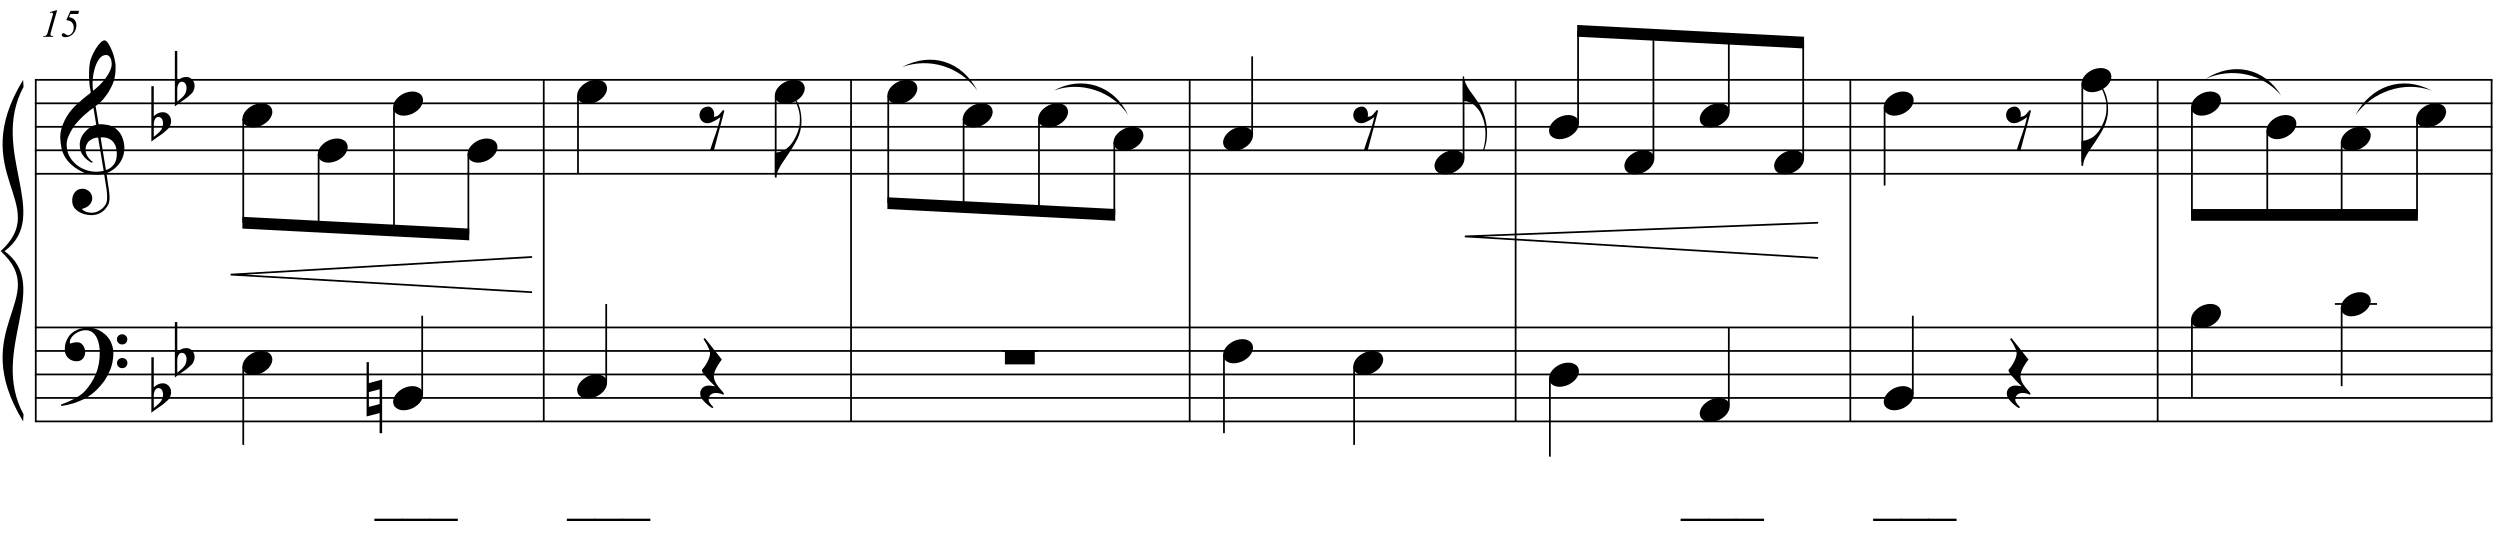 <?xml version="1.0" encoding="UTF-8"?>
<svg xmlns="http://www.w3.org/2000/svg" xmlns:xlink="http://www.w3.org/1999/xlink" width="420pt" height="90.5pt" viewBox="0 0 420 90.5" version="1.1">
<defs>
<g>
<symbol overflow="visible" id="glyph0-0">
<path style="stroke:none;" d=""/>
</symbol>
<symbol overflow="visible" id="glyph0-1">
<path style="stroke:none;" d="M 7.359 3.984 C 7.055 4.035 6.738 4.066 6.406 4.078 C 6.082 4.086 5.758 4.078 5.438 4.047 C 5.125 4.023 4.832 3.988 4.562 3.938 C 4.301 3.883 4.082 3.816 3.906 3.734 C 3.102 3.348 2.453 2.938 1.953 2.5 C 1.453 2.062 1.062 1.602 0.781 1.125 C 0.508 0.656 0.316 0.172 0.203 -0.328 C 0.098 -0.828 0.031 -1.328 0 -1.828 C -0.039 -2.379 0.004 -2.926 0.141 -3.469 C 0.285 -4.02 0.484 -4.547 0.734 -5.047 C 0.984 -5.547 1.266 -6.004 1.578 -6.422 C 1.898 -6.836 2.227 -7.207 2.562 -7.531 C 2.938 -7.883 3.332 -8.238 3.75 -8.594 C 4.164 -8.945 4.617 -9.305 5.109 -9.672 C 5.098 -9.805 5.082 -9.926 5.062 -10.031 C 5.051 -10.133 5.035 -10.242 5.016 -10.359 C 4.992 -10.473 4.969 -10.598 4.938 -10.734 C 4.914 -10.867 4.898 -11.035 4.891 -11.234 C 4.891 -11.316 4.879 -11.473 4.859 -11.703 C 4.836 -11.93 4.82 -12.203 4.812 -12.516 C 4.812 -12.836 4.82 -13.203 4.844 -13.609 C 4.863 -14.023 4.914 -14.453 5 -14.891 C 5.051 -15.16 5.164 -15.492 5.344 -15.891 C 5.52 -16.297 5.723 -16.688 5.953 -17.062 C 6.191 -17.445 6.441 -17.773 6.703 -18.047 C 6.961 -18.328 7.211 -18.469 7.453 -18.469 C 7.566 -18.469 7.691 -18.395 7.828 -18.25 C 7.961 -18.102 8.094 -17.91 8.219 -17.672 C 8.352 -17.441 8.484 -17.176 8.609 -16.875 C 8.742 -16.57 8.859 -16.266 8.953 -15.953 C 9.047 -15.641 9.117 -15.328 9.172 -15.016 C 9.234 -14.711 9.27 -14.445 9.281 -14.219 C 9.289 -13.664 9.27 -13.18 9.219 -12.766 C 9.164 -12.359 9.086 -11.988 8.984 -11.656 C 8.879 -11.32 8.754 -11.016 8.609 -10.734 C 8.461 -10.461 8.312 -10.18 8.156 -9.891 C 7.988 -9.609 7.816 -9.359 7.641 -9.141 C 7.473 -8.93 7.301 -8.711 7.125 -8.484 C 6.926 -8.254 6.723 -8.062 6.516 -7.906 C 6.316 -7.758 6.117 -7.598 5.922 -7.422 C 6.016 -6.879 6.098 -6.395 6.172 -5.969 C 6.203 -5.781 6.234 -5.594 6.266 -5.406 C 6.297 -5.227 6.32 -5.062 6.344 -4.906 C 6.363 -4.758 6.383 -4.633 6.406 -4.531 C 6.426 -4.438 6.438 -4.379 6.438 -4.359 C 6.688 -4.391 6.945 -4.391 7.219 -4.359 C 7.488 -4.336 7.742 -4.301 7.984 -4.25 C 8.234 -4.195 8.457 -4.125 8.656 -4.031 C 8.852 -3.945 9.008 -3.867 9.125 -3.797 C 9.688 -3.379 10.086 -2.898 10.328 -2.359 C 10.566 -1.816 10.707 -1.258 10.75 -0.688 C 10.781 -0.25 10.742 0.191 10.641 0.641 C 10.535 1.086 10.359 1.516 10.109 1.922 C 9.859 2.328 9.535 2.695 9.141 3.031 C 8.742 3.363 8.281 3.641 7.75 3.859 C 7.812 4.297 7.867 4.695 7.922 5.062 C 7.973 5.383 8.02 5.691 8.062 5.984 C 8.102 6.285 8.133 6.492 8.156 6.609 C 8.25 7.242 8.285 7.766 8.266 8.172 C 8.242 8.578 8.164 8.906 8.031 9.156 C 7.914 9.363 7.781 9.566 7.625 9.766 C 7.477 9.961 7.297 10.141 7.078 10.297 C 6.867 10.461 6.625 10.598 6.344 10.703 C 6.07 10.805 5.754 10.867 5.391 10.891 C 5.117 10.91 4.789 10.883 4.406 10.812 C 4.031 10.75 3.672 10.629 3.328 10.453 C 2.984 10.273 2.68 10.039 2.422 9.75 C 2.172 9.457 2.031 9.094 2 8.656 C 1.977 8.406 1.992 8.148 2.047 7.891 C 2.098 7.641 2.191 7.41 2.328 7.203 C 2.461 6.992 2.633 6.82 2.844 6.688 C 3.062 6.551 3.328 6.473 3.641 6.453 C 3.828 6.441 4.02 6.469 4.219 6.531 C 4.414 6.602 4.598 6.703 4.766 6.828 C 4.93 6.953 5.066 7.109 5.172 7.297 C 5.273 7.492 5.336 7.703 5.359 7.922 C 5.391 8.305 5.27 8.68 5 9.047 C 4.727 9.41 4.266 9.68 3.609 9.859 C 3.711 10.004 3.91 10.145 4.203 10.281 C 4.504 10.414 4.875 10.484 5.312 10.484 C 5.781 10.484 6.227 10.344 6.656 10.062 C 7.082 9.789 7.41 9.453 7.641 9.047 C 7.785 8.766 7.859 8.406 7.859 7.969 C 7.859 7.539 7.832 7.102 7.781 6.656 C 7.758 6.582 7.727 6.398 7.688 6.109 C 7.645 5.828 7.598 5.523 7.547 5.203 C 7.492 4.836 7.43 4.43 7.359 3.984 Z M 7.688 -16.016 C 7.27 -16.016 6.906 -15.82 6.594 -15.438 C 6.289 -15.051 6.039 -14.562 5.844 -13.969 C 5.656 -13.383 5.523 -12.738 5.453 -12.031 C 5.391 -11.332 5.406 -10.656 5.5 -10 C 5.852 -10.27 6.219 -10.586 6.594 -10.953 C 6.977 -11.328 7.32 -11.723 7.625 -12.141 C 7.938 -12.566 8.188 -12.992 8.375 -13.422 C 8.57 -13.859 8.656 -14.27 8.625 -14.656 C 8.613 -14.781 8.594 -14.922 8.562 -15.078 C 8.531 -15.242 8.477 -15.395 8.406 -15.531 C 8.332 -15.664 8.238 -15.781 8.125 -15.875 C 8.008 -15.969 7.863 -16.016 7.688 -16.016 Z M 7.656 3.328 C 8.102 3.172 8.453 2.961 8.703 2.703 C 8.961 2.453 9.148 2.18 9.266 1.891 C 9.391 1.598 9.457 1.301 9.469 1 C 9.488 0.707 9.492 0.445 9.484 0.219 C 9.461 0.031 9.414 -0.203 9.344 -0.484 C 9.281 -0.773 9.148 -1.051 8.953 -1.312 C 8.766 -1.57 8.5 -1.785 8.156 -1.953 C 7.812 -2.129 7.348 -2.203 6.766 -2.172 Z M 6.359 -2.141 C 5.93 -2.117 5.578 -2.031 5.297 -1.875 C 5.016 -1.727 4.789 -1.547 4.625 -1.328 C 4.469 -1.117 4.359 -0.891 4.297 -0.641 C 4.242 -0.398 4.223 -0.188 4.234 0 C 4.242 0.188 4.285 0.379 4.359 0.578 C 4.43 0.785 4.523 0.973 4.641 1.141 C 4.766 1.316 4.895 1.473 5.031 1.609 C 5.176 1.754 5.32 1.863 5.469 1.938 C 5.445 1.957 5.426 1.973 5.406 1.984 C 5.395 2.004 5.379 2.023 5.359 2.047 C 5.336 2.066 5.32 2.086 5.312 2.109 C 4.988 1.953 4.703 1.766 4.453 1.547 C 4.211 1.336 4.055 1.188 3.984 1.094 C 3.859 0.938 3.754 0.789 3.672 0.656 C 3.586 0.531 3.52 0.395 3.469 0.25 C 3.414 0.113 3.367 -0.035 3.328 -0.203 C 3.297 -0.367 3.273 -0.57 3.266 -0.812 C 3.242 -1.031 3.258 -1.258 3.312 -1.5 C 3.363 -1.75 3.445 -2 3.562 -2.25 C 3.688 -2.508 3.848 -2.754 4.047 -2.984 C 4.242 -3.223 4.473 -3.445 4.734 -3.656 C 4.867 -3.758 4.988 -3.844 5.094 -3.906 C 5.207 -3.977 5.312 -4.035 5.406 -4.078 C 5.508 -4.129 5.609 -4.164 5.703 -4.188 C 5.805 -4.219 5.914 -4.25 6.031 -4.281 L 5.562 -7.141 C 5.426 -7.055 5.219 -6.906 4.938 -6.688 C 4.656 -6.469 4.344 -6.203 4 -5.891 C 3.664 -5.586 3.332 -5.258 3 -4.906 C 2.676 -4.562 2.406 -4.223 2.188 -3.891 C 1.812 -3.297 1.52 -2.742 1.312 -2.234 C 1.102 -1.734 1.023 -1.188 1.078 -0.594 C 1.117 0.062 1.316 0.676 1.672 1.25 C 2.035 1.82 2.5 2.301 3.062 2.688 C 3.633 3.082 4.285 3.352 5.016 3.5 C 5.742 3.656 6.5 3.641 7.281 3.453 C 7.102 2.41 6.945 1.477 6.812 0.656 C 6.75 0.312 6.691 -0.023 6.641 -0.359 C 6.586 -0.703 6.535 -1.004 6.484 -1.266 C 6.441 -1.523 6.41 -1.734 6.391 -1.891 C 6.367 -2.055 6.359 -2.141 6.359 -2.141 Z M 6.359 -2.141 "/>
</symbol>
<symbol overflow="visible" id="glyph0-2">
<path style="stroke:none;" d="M 7.922 4.141 C 7.828 4.316 7.734 4.477 7.641 4.625 C 7.555 4.77 7.469 4.91 7.375 5.047 C 7.281 5.18 7.176 5.316 7.062 5.453 C 6.957 5.586 6.836 5.734 6.703 5.891 C 6.566 6.047 6.438 6.188 6.312 6.312 C 6.195 6.438 6.078 6.555 5.953 6.672 C 5.836 6.785 5.707 6.898 5.562 7.016 C 5.426 7.129 5.273 7.25 5.109 7.375 C 4.898 7.531 4.703 7.664 4.516 7.781 C 4.336 7.895 4.156 8 3.969 8.094 C 3.781 8.188 3.586 8.27 3.391 8.344 C 3.191 8.426 2.973 8.516 2.734 8.609 C 2.484 8.711 2.211 8.801 1.922 8.875 C 1.641 8.957 1.367 9.023 1.109 9.078 C 0.797 9.141 0.488 9.195 0.188 9.25 L 0.078 9.016 C 0.578 8.848 1.07 8.648 1.562 8.422 C 1.969 8.234 2.398 8.004 2.859 7.734 C 3.316 7.473 3.719 7.164 4.062 6.812 C 4.906 5.906 5.547 4.906 5.984 3.812 C 6.43 2.727 6.645 1.492 6.625 0.109 C 6.625 -0.203 6.586 -0.562 6.516 -0.969 C 6.453 -1.383 6.332 -1.773 6.156 -2.141 C 5.988 -2.516 5.75 -2.832 5.438 -3.094 C 5.125 -3.352 4.723 -3.484 4.234 -3.484 C 3.941 -3.484 3.633 -3.426 3.312 -3.312 C 3 -3.195 2.707 -3.039 2.438 -2.844 C 2.176 -2.656 1.961 -2.426 1.797 -2.156 C 1.629 -1.883 1.562 -1.598 1.594 -1.297 C 1.602 -1.254 1.633 -1.238 1.688 -1.25 C 1.75 -1.27 1.832 -1.297 1.938 -1.328 C 2.051 -1.359 2.191 -1.391 2.359 -1.422 C 2.523 -1.453 2.719 -1.461 2.938 -1.453 C 3.164 -1.441 3.363 -1.367 3.531 -1.234 C 3.695 -1.109 3.832 -0.941 3.938 -0.734 C 4.051 -0.535 4.125 -0.316 4.156 -0.078 C 4.188 0.148 4.176 0.375 4.125 0.594 C 4.039 0.945 3.883 1.223 3.656 1.422 C 3.426 1.629 3.113 1.734 2.719 1.734 C 2.457 1.734 2.207 1.688 1.969 1.594 C 1.738 1.508 1.535 1.383 1.359 1.219 C 1.18 1.062 1.035 0.863 0.922 0.625 C 0.805 0.383 0.75 0.113 0.75 -0.188 C 0.738 -0.645 0.789 -1.047 0.906 -1.391 C 1.02 -1.734 1.156 -2.031 1.312 -2.281 C 1.477 -2.539 1.648 -2.75 1.828 -2.906 C 2.016 -3.07 2.188 -3.203 2.344 -3.297 C 2.738 -3.535 3.133 -3.695 3.531 -3.781 C 3.938 -3.875 4.316 -3.926 4.672 -3.938 C 5.066 -3.938 5.469 -3.867 5.875 -3.734 C 6.281 -3.609 6.66 -3.422 7.016 -3.172 C 7.379 -2.93 7.703 -2.641 7.984 -2.297 C 8.266 -1.953 8.477 -1.57 8.625 -1.156 C 8.812 -0.676 8.906 -0.172 8.906 0.359 C 8.914 0.891 8.852 1.461 8.719 2.078 C 8.664 2.297 8.613 2.488 8.562 2.656 C 8.508 2.82 8.453 2.984 8.391 3.141 C 8.328 3.297 8.254 3.453 8.172 3.609 C 8.098 3.766 8.016 3.941 7.922 4.141 Z M 9.516 -1.938 C 9.504 -2.176 9.582 -2.379 9.75 -2.547 C 9.914 -2.711 10.125 -2.797 10.375 -2.797 C 10.613 -2.805 10.816 -2.727 10.984 -2.562 C 11.16 -2.406 11.25 -2.207 11.25 -1.969 C 11.258 -1.727 11.18 -1.52 11.016 -1.344 C 10.848 -1.176 10.645 -1.094 10.406 -1.094 C 10.156 -1.082 9.941 -1.16 9.766 -1.328 C 9.598 -1.492 9.516 -1.695 9.516 -1.938 Z M 9.516 2.031 C 9.516 1.789 9.598 1.594 9.766 1.438 C 9.93 1.281 10.141 1.195 10.391 1.188 C 10.629 1.188 10.832 1.258 11 1.406 C 11.176 1.562 11.266 1.758 11.266 2 C 11.273 2.238 11.195 2.445 11.031 2.625 C 10.863 2.801 10.66 2.891 10.422 2.891 C 10.172 2.898 9.957 2.82 9.781 2.656 C 9.613 2.488 9.523 2.281 9.516 2.031 Z M 9.516 2.031 "/>
</symbol>
<symbol overflow="visible" id="glyph0-3">
<path style="stroke:none;" d="M 0.406 -5.594 L 0.406 -1.781 C 0.551 -1.914 0.688 -2.023 0.812 -2.109 C 0.945 -2.191 1.07 -2.258 1.188 -2.312 C 1.301 -2.363 1.422 -2.398 1.547 -2.422 C 1.68 -2.441 1.832 -2.453 2 -2.453 C 2.195 -2.453 2.375 -2.406 2.531 -2.312 C 2.695 -2.227 2.836 -2.117 2.953 -1.984 C 3.066 -1.848 3.156 -1.695 3.219 -1.531 C 3.281 -1.363 3.312 -1.203 3.312 -1.047 C 3.32 -0.867 3.305 -0.695 3.266 -0.531 C 3.223 -0.375 3.172 -0.227 3.109 -0.094 C 3.035 0.082 2.922 0.238 2.766 0.375 C 2.609 0.508 2.461 0.641 2.328 0.766 C 2.285 0.816 2.195 0.895 2.062 1 C 1.926 1.102 1.77 1.219 1.594 1.344 C 1.426 1.469 1.242 1.594 1.047 1.719 C 0.859 1.852 0.688 1.973 0.531 2.078 C 0.375 2.191 0.242 2.289 0.141 2.375 C 0.047 2.457 0 2.5 0 2.5 L 0 -6.828 L 0.406 -6.828 Z M 1.688 -1.438 C 1.633 -1.5 1.562 -1.551 1.469 -1.594 C 1.383 -1.633 1.289 -1.656 1.188 -1.656 C 1.082 -1.656 0.973 -1.625 0.859 -1.562 C 0.754 -1.5 0.66 -1.391 0.578 -1.234 C 0.473 -1.035 0.414 -0.785 0.406 -0.484 C 0.406 -0.18 0.406 0.086 0.406 0.328 L 0.406 1.688 C 0.406 1.688 0.438 1.66 0.5 1.609 C 0.562 1.566 0.641 1.504 0.734 1.422 C 0.828 1.348 0.922 1.266 1.016 1.172 C 1.117 1.078 1.211 0.992 1.297 0.922 C 1.441 0.773 1.566 0.625 1.672 0.469 C 1.773 0.312 1.852 0.113 1.906 -0.125 C 1.969 -0.363 1.984 -0.598 1.953 -0.828 C 1.922 -1.066 1.832 -1.27 1.688 -1.438 Z M 1.688 -1.438 "/>
</symbol>
<symbol overflow="visible" id="glyph0-4">
<path style="stroke:none;" d="M 0.125 0.016 C 0.227 -0.266 0.391 -0.523 0.609 -0.766 C 0.828 -1.016 1.078 -1.227 1.359 -1.406 C 1.641 -1.594 1.941 -1.734 2.266 -1.828 C 2.598 -1.93 2.93 -1.984 3.266 -1.984 C 3.598 -1.984 3.891 -1.926 4.141 -1.812 C 4.398 -1.707 4.602 -1.562 4.75 -1.375 C 4.895 -1.195 4.984 -0.984 5.016 -0.734 C 5.055 -0.484 5.023 -0.219 4.922 0.062 C 4.816 0.344 4.656 0.609 4.438 0.859 C 4.219 1.109 3.961 1.32 3.672 1.5 C 3.391 1.688 3.082 1.828 2.75 1.922 C 2.414 2.023 2.086 2.078 1.766 2.078 C 1.43 2.078 1.141 2.02 0.891 1.906 C 0.641 1.801 0.438 1.656 0.281 1.469 C 0.133 1.281 0.047 1.062 0.016 0.812 C -0.016 0.562 0.02 0.297 0.125 0.016 Z M 0.125 0.016 "/>
</symbol>
<symbol overflow="visible" id="glyph0-5">
<path style="stroke:none;" d="M 0.375 -0.984 L 0.375 1.5 L 2.172 1.031 L 2.172 -1.453 Z M 2.594 -3.094 L 2.594 5.922 L 2.172 5.922 L 2.172 2.547 L -0.016 3.109 L -0.016 -6.016 L 0.375 -6.016 L 0.375 -2.5 Z M 2.594 -3.094 "/>
</symbol>
<symbol overflow="visible" id="glyph0-6">
<path style="stroke:none;" d="M 1.141 -3.359 C 1.422 -3.43 1.656 -3.414 1.844 -3.312 C 2.031 -3.207 2.176 -3.062 2.281 -2.875 C 2.383 -2.688 2.445 -2.477 2.469 -2.25 C 2.488 -2.02 2.473 -1.828 2.422 -1.672 C 2.586 -1.691 2.738 -1.723 2.875 -1.766 C 3.008 -1.805 3.148 -1.898 3.297 -2.047 C 3.43 -2.18 3.539 -2.305 3.625 -2.422 C 3.719 -2.547 3.832 -2.68 3.969 -2.828 L 4.188 -2.703 L 2.438 3.906 L 1.797 3.906 C 1.898 3.562 2.008 3.223 2.125 2.891 C 2.219 2.617 2.312 2.332 2.406 2.031 C 2.508 1.727 2.598 1.488 2.672 1.312 C 2.836 0.844 2.973 0.426 3.078 0.062 C 3.191 -0.289 3.281 -0.598 3.344 -0.859 C 3.414 -1.148 3.473 -1.406 3.516 -1.625 C 3.422 -1.551 3.289 -1.457 3.125 -1.344 C 2.969 -1.238 2.789 -1.133 2.594 -1.031 C 2.406 -0.926 2.211 -0.832 2.016 -0.75 C 1.816 -0.664 1.625 -0.617 1.438 -0.609 C 1.031 -0.586 0.703 -0.695 0.453 -0.938 C 0.203 -1.188 0.055 -1.469 0.016 -1.781 C -0.023 -2.102 0.039 -2.422 0.219 -2.734 C 0.395 -3.047 0.703 -3.254 1.141 -3.359 Z M 1.141 -3.359 "/>
</symbol>
<symbol overflow="visible" id="glyph0-7">
<path style="stroke:none;" d="M 4.422 -4 C 4.367 -3.57 4.258 -3.117 4.094 -2.641 C 3.938 -2.172 3.695 -1.664 3.375 -1.125 C 3.039 -0.551 2.695 -0.004 2.344 0.516 C 2 1.035 1.676 1.516 1.375 1.953 C 1.113 2.328 0.867 2.742 0.641 3.203 C 0.41 3.672 0.297 4.129 0.297 4.578 L 0 4.578 L 0 0.375 L 0.297 0.375 C 0.453 0.352 0.625 0.316 0.812 0.266 C 0.957 0.223 1.125 0.16 1.312 0.078 C 1.508 0.004 1.707 -0.098 1.906 -0.234 C 2.039 -0.328 2.195 -0.457 2.375 -0.625 C 2.551 -0.801 2.727 -1.008 2.906 -1.25 C 3.082 -1.5 3.254 -1.785 3.422 -2.109 C 3.598 -2.441 3.754 -2.805 3.891 -3.203 C 4.047 -3.641 4.141 -4.023 4.172 -4.359 C 4.203 -4.703 4.211 -5.086 4.203 -5.516 C 4.203 -5.754 4.176 -6 4.125 -6.25 C 4.082 -6.508 4.02 -6.766 3.938 -7.016 C 3.863 -7.266 3.785 -7.5 3.703 -7.719 C 3.617 -7.945 3.531 -8.145 3.438 -8.312 L 3.609 -8.422 C 3.754 -8.203 3.891 -7.938 4.016 -7.625 C 4.141 -7.32 4.238 -6.977 4.312 -6.594 C 4.395 -6.219 4.445 -5.805 4.469 -5.359 C 4.5 -4.922 4.484 -4.469 4.422 -4 Z M 4.422 -4 "/>
</symbol>
<symbol overflow="visible" id="glyph0-8">
<path style="stroke:none;" d="M 4.062 3.422 C 3.781 3.305 3.535 3.223 3.328 3.172 C 3.117 3.129 2.93 3.109 2.766 3.109 C 2.422 3.109 2.129 3.207 1.891 3.406 C 1.66 3.602 1.547 3.891 1.547 4.266 C 1.547 4.379 1.582 4.508 1.656 4.656 C 1.738 4.801 1.832 4.938 1.938 5.062 C 2.051 5.207 2.188 5.352 2.344 5.5 L 2.156 5.672 C 1.812 5.453 1.5 5.219 1.219 4.969 C 0.977 4.758 0.75 4.52 0.531 4.25 C 0.312 3.977 0.18 3.695 0.141 3.406 C 0.109 3.227 0.113 3.051 0.156 2.875 C 0.207 2.695 0.285 2.535 0.391 2.391 C 0.504 2.242 0.648 2.125 0.828 2.031 C 1.004 1.945 1.203 1.895 1.422 1.875 C 1.504 1.875 1.602 1.875 1.719 1.875 C 1.832 1.883 1.941 1.895 2.047 1.906 C 2.16 1.926 2.27 1.941 2.375 1.953 C 2.477 1.973 2.562 1.988 2.625 2 C 1.863 1.27 1.289 0.66 0.906 0.172 C 0.52 -0.305 0.359 -0.617 0.422 -0.766 C 0.492 -0.867 0.609 -1.016 0.766 -1.203 C 0.922 -1.398 1.07 -1.629 1.219 -1.891 C 1.363 -2.148 1.492 -2.426 1.609 -2.719 C 1.723 -3.02 1.781 -3.312 1.781 -3.594 C 1.781 -3.77 1.723 -3.992 1.609 -4.266 C 1.492 -4.535 1.367 -4.797 1.234 -5.047 C 1.066 -5.328 0.879 -5.629 0.672 -5.953 L 0.906 -6.109 L 3.766 -2.5 C 3.504 -2.176 3.281 -1.852 3.094 -1.531 C 2.914 -1.258 2.758 -0.961 2.625 -0.641 C 2.488 -0.316 2.422 -0.016 2.422 0.266 C 2.422 0.461 2.445 0.656 2.5 0.844 C 2.562 1.031 2.633 1.203 2.719 1.359 C 2.801 1.523 2.895 1.676 3 1.812 C 3.102 1.957 3.195 2.082 3.281 2.188 C 3.32 2.25 3.391 2.332 3.484 2.438 C 3.578 2.539 3.664 2.641 3.75 2.734 C 3.832 2.836 3.91 2.93 3.984 3.016 C 4.055 3.098 4.094 3.148 4.094 3.172 Z M 4.062 3.422 "/>
</symbol>
<symbol overflow="visible" id="glyph0-9">
<path style="stroke:none;" d="M 0.234 -4.531 C 0.234 -4.133 0.328 -3.727 0.516 -3.312 C 0.711 -2.895 0.926 -2.52 1.156 -2.188 C 1.414 -1.82 1.695 -1.43 2 -1.016 C 2.312 -0.598 2.617 -0.133 2.922 0.375 C 3.047 0.594 3.164 0.836 3.281 1.109 C 3.395 1.379 3.5 1.645 3.594 1.906 C 3.688 2.176 3.758 2.43 3.812 2.672 C 3.875 2.922 3.914 3.125 3.938 3.281 C 4 3.602 4.039 3.926 4.062 4.25 C 4.094 4.57 4.102 4.883 4.094 5.188 C 4.07 6.156 3.906 7.051 3.594 7.875 L 3.406 7.844 C 3.551 7.477 3.656 7.047 3.719 6.547 C 3.789 6.055 3.828 5.586 3.828 5.141 C 3.828 4.766 3.797 4.348 3.734 3.891 C 3.672 3.441 3.57 3.023 3.438 2.641 C 3.195 1.93 2.906 1.367 2.562 0.953 C 2.227 0.547 1.941 0.266 1.703 0.109 C 1.523 -0.004 1.352 -0.094 1.188 -0.156 C 1.02 -0.227 0.859 -0.281 0.703 -0.312 C 0.535 -0.352 0.379 -0.379 0.234 -0.391 L 0.016 -0.391 L 0.016 -4.531 Z M 0.234 -4.531 "/>
</symbol>
<symbol overflow="visible" id="glyph1-0">
<path style="stroke:none;" d="M 0.906 0 L 0.906 -4.109 L 4.203 -4.109 L 4.203 0 Z M 1.016 -0.109 L 4.094 -0.109 L 4.094 -4.016 L 1.016 -4.016 Z M 1.016 -0.109 "/>
</symbol>
<symbol overflow="visible" id="glyph1-1">
<path style="stroke:none;" d="M 2.75 -4.453 L 1.719 -0.844 C 1.656 -0.633 1.625 -0.484 1.625 -0.391 C 1.625 -0.305 1.648 -0.242 1.703 -0.203 C 1.754 -0.16 1.883 -0.133 2.094 -0.125 L 2.062 0 L 0.406 0 L 0.453 -0.125 C 0.617 -0.125 0.734 -0.133 0.797 -0.156 C 0.879 -0.195 0.945 -0.25 1 -0.312 C 1.07 -0.414 1.141 -0.594 1.203 -0.844 L 1.953 -3.438 C 2.004 -3.594 2.031 -3.68 2.031 -3.703 C 2.039 -3.742 2.047 -3.785 2.047 -3.828 C 2.047 -3.898 2.023 -3.957 1.984 -4 C 1.941 -4.039 1.883 -4.062 1.812 -4.062 C 1.758 -4.062 1.672 -4.051 1.547 -4.031 L 1.516 -4.141 L 2.594 -4.453 Z M 2.75 -4.453 "/>
</symbol>
<symbol overflow="visible" id="glyph1-2">
<path style="stroke:none;" d="M 1.703 -4.359 L 3.156 -4.359 L 3 -3.828 L 1.703 -3.828 L 1.453 -3.297 C 1.797 -3.234 2.066 -3.125 2.266 -2.969 C 2.555 -2.719 2.703 -2.367 2.703 -1.922 C 2.703 -1.617 2.645 -1.348 2.531 -1.109 C 2.426 -0.867 2.297 -0.664 2.141 -0.5 C 1.984 -0.332 1.812 -0.203 1.625 -0.109 C 1.375 0.016 1.125 0.078 0.875 0.078 C 0.656 0.078 0.484 0.031 0.359 -0.062 C 0.273 -0.125 0.234 -0.207 0.234 -0.312 C 0.234 -0.383 0.258 -0.445 0.312 -0.5 C 0.375 -0.562 0.445 -0.594 0.531 -0.594 C 0.633 -0.594 0.758 -0.535 0.906 -0.422 C 0.988 -0.348 1.055 -0.301 1.109 -0.281 C 1.16 -0.258 1.219 -0.25 1.281 -0.25 C 1.52 -0.25 1.738 -0.367 1.938 -0.609 C 2.145 -0.848 2.25 -1.16 2.25 -1.547 C 2.25 -1.816 2.191 -2.047 2.078 -2.234 C 1.973 -2.422 1.836 -2.551 1.672 -2.625 C 1.504 -2.707 1.281 -2.766 1 -2.797 Z M 1.703 -4.359 "/>
</symbol>
<symbol overflow="visible" id="glyph2-0">
<path style="stroke:none;" d=""/>
</symbol>
<symbol overflow="visible" id="glyph2-1">
<path style="stroke:none;" d="M 5.031 -3.969 L 5.031 -1.688 L 0.016 -1.688 L 0.016 -3.969 Z M 5.031 -3.969 "/>
</symbol>
<symbol overflow="visible" id="glyph3-0">
<path style="stroke:none;" d="M 1.281 0 L 1.281 -5.766 L 5.891 -5.766 L 5.891 0 Z M 1.422 -0.141 L 5.75 -0.141 L 5.75 -5.625 L 1.422 -5.625 Z M 1.422 -0.141 "/>
</symbol>
<symbol overflow="visible" id="glyph3-1">
<path style="stroke:none;" d="M 4.703 2 L -0.078 2 L -0.078 1.609 L 4.703 1.609 Z M 4.703 2 "/>
</symbol>
<symbol overflow="visible" id="glyph3-2">
<path style="stroke:none;" d=""/>
</symbol>
</g>
</defs>
<g id="surface1">
<rect x="0" y="0" width="420" height="90.5" style="fill:rgb(100%,100%,100%);fill-opacity:1;stroke:none;"/>
<path style="fill:none;stroke-width:0.295;stroke-linecap:butt;stroke-linejoin:miter;stroke:rgb(0%,0%,0%);stroke-opacity:1;stroke-miterlimit:10;" d="M 163.258 525.836 L 163.258 468.453 " transform="matrix(1,0,0,-1,-157.25,539.25)"/>
<g style="fill:rgb(0%,0%,0%);fill-opacity:1;">
  <use xlink:href="#glyph0-1" x="10.137" y="25.251"/>
</g>
<g style="fill:rgb(0%,0%,0%);fill-opacity:1;">
  <use xlink:href="#glyph0-2" x="10.137" y="58.959"/>
</g>
<g style="fill:rgb(0%,0%,0%);fill-opacity:1;">
  <use xlink:href="#glyph0-3" x="25.428" y="21.305"/>
</g>
<g style="fill:rgb(0%,0%,0%);fill-opacity:1;">
  <use xlink:href="#glyph0-3" x="29.375" y="15.385"/>
</g>
<g style="fill:rgb(0%,0%,0%);fill-opacity:1;">
  <use xlink:href="#glyph0-3" x="25.428" y="66.851"/>
</g>
<g style="fill:rgb(0%,0%,0%);fill-opacity:1;">
  <use xlink:href="#glyph0-3" x="29.375" y="60.932"/>
</g>
<path style="fill:none;stroke-width:0.295;stroke-linecap:butt;stroke-linejoin:miter;stroke:rgb(0%,0%,0%);stroke-opacity:1;stroke-miterlimit:10;" d="M 248.598 525.836 L 248.598 468.453 " transform="matrix(1,0,0,-1,-157.25,539.25)"/>
<path style="fill:none;stroke-width:0.295;stroke-linecap:butt;stroke-linejoin:miter;stroke:rgb(0%,0%,0%);stroke-opacity:1;stroke-miterlimit:10;" d="M 300.227 525.836 L 300.227 468.453 " transform="matrix(1,0,0,-1,-157.25,539.25)"/>
<path style="fill:none;stroke-width:0.295;stroke-linecap:butt;stroke-linejoin:miter;stroke:rgb(0%,0%,0%);stroke-opacity:1;stroke-miterlimit:10;" d="M 357.117 525.836 L 357.117 468.453 " transform="matrix(1,0,0,-1,-157.25,539.25)"/>
<path style="fill:none;stroke-width:0.295;stroke-linecap:butt;stroke-linejoin:miter;stroke:rgb(0%,0%,0%);stroke-opacity:1;stroke-miterlimit:10;" d="M 411.875 525.836 L 411.875 468.453 " transform="matrix(1,0,0,-1,-157.25,539.25)"/>
<path style="fill:none;stroke-width:0.295;stroke-linecap:butt;stroke-linejoin:miter;stroke:rgb(0%,0%,0%);stroke-opacity:1;stroke-miterlimit:10;" d="M 468.105 525.836 L 468.105 468.453 " transform="matrix(1,0,0,-1,-157.25,539.25)"/>
<path style="fill:none;stroke-width:0.295;stroke-linecap:butt;stroke-linejoin:miter;stroke:rgb(0%,0%,0%);stroke-opacity:1;stroke-miterlimit:10;" d="M 519.738 525.836 L 519.738 468.453 " transform="matrix(1,0,0,-1,-157.25,539.25)"/>
<path style="fill:none;stroke-width:0.295;stroke-linecap:butt;stroke-linejoin:miter;stroke:rgb(0%,0%,0%);stroke-opacity:1;stroke-miterlimit:10;" d="M 575.84 525.836 L 575.84 468.453 " transform="matrix(1,0,0,-1,-157.25,539.25)"/>
<path style="fill:none;stroke-width:0.295;stroke-linecap:butt;stroke-linejoin:miter;stroke:rgb(0%,0%,0%);stroke-opacity:1;stroke-miterlimit:10;" d="M 163.113 525.836 L 575.988 525.836 " transform="matrix(1,0,0,-1,-157.25,539.25)"/>
<path style="fill:none;stroke-width:0.295;stroke-linecap:butt;stroke-linejoin:miter;stroke:rgb(0%,0%,0%);stroke-opacity:1;stroke-miterlimit:10;" d="M 163.113 521.891 L 575.988 521.891 " transform="matrix(1,0,0,-1,-157.25,539.25)"/>
<path style="fill:none;stroke-width:0.295;stroke-linecap:butt;stroke-linejoin:miter;stroke:rgb(0%,0%,0%);stroke-opacity:1;stroke-miterlimit:10;" d="M 163.113 517.945 L 575.988 517.945 " transform="matrix(1,0,0,-1,-157.25,539.25)"/>
<path style="fill:none;stroke-width:0.295;stroke-linecap:butt;stroke-linejoin:miter;stroke:rgb(0%,0%,0%);stroke-opacity:1;stroke-miterlimit:10;" d="M 163.113 514 L 575.988 514 " transform="matrix(1,0,0,-1,-157.25,539.25)"/>
<path style="fill:none;stroke-width:0.295;stroke-linecap:butt;stroke-linejoin:miter;stroke:rgb(0%,0%,0%);stroke-opacity:1;stroke-miterlimit:10;" d="M 163.113 510.055 L 575.988 510.055 " transform="matrix(1,0,0,-1,-157.25,539.25)"/>
<path style="fill:none;stroke-width:0.295;stroke-linecap:butt;stroke-linejoin:miter;stroke:rgb(0%,0%,0%);stroke-opacity:1;stroke-miterlimit:10;" d="M 163.113 484.238 L 575.988 484.238 " transform="matrix(1,0,0,-1,-157.25,539.25)"/>
<path style="fill:none;stroke-width:0.295;stroke-linecap:butt;stroke-linejoin:miter;stroke:rgb(0%,0%,0%);stroke-opacity:1;stroke-miterlimit:10;" d="M 163.113 480.293 L 575.988 480.293 " transform="matrix(1,0,0,-1,-157.25,539.25)"/>
<path style="fill:none;stroke-width:0.295;stroke-linecap:butt;stroke-linejoin:miter;stroke:rgb(0%,0%,0%);stroke-opacity:1;stroke-miterlimit:10;" d="M 163.113 476.344 L 575.988 476.344 " transform="matrix(1,0,0,-1,-157.25,539.25)"/>
<path style="fill:none;stroke-width:0.295;stroke-linecap:butt;stroke-linejoin:miter;stroke:rgb(0%,0%,0%);stroke-opacity:1;stroke-miterlimit:10;" d="M 163.113 472.398 L 575.988 472.398 " transform="matrix(1,0,0,-1,-157.25,539.25)"/>
<path style="fill:none;stroke-width:0.295;stroke-linecap:butt;stroke-linejoin:miter;stroke:rgb(0%,0%,0%);stroke-opacity:1;stroke-miterlimit:10;" d="M 163.113 468.453 L 575.988 468.453 " transform="matrix(1,0,0,-1,-157.25,539.25)"/>
<path style=" stroke:none;fill-rule:nonzero;fill:rgb(0%,0%,0%);fill-opacity:1;" d="M 3.887 13.414 C -5.754 29.195 8.793 34.293 0.105 42.188 L 0.766 42.188 C 8.855 36.207 -1.859 25.371 3.953 14.598 "/>
<path style=" stroke:none;fill-rule:nonzero;fill:rgb(0%,0%,0%);fill-opacity:1;" d="M 3.887 70.797 C -5.754 55.012 8.793 50.078 0.105 42.188 L 0.766 42.188 C 8.855 48.168 -1.859 58.84 3.953 69.613 "/>
<path style="fill:none;stroke-width:0.295;stroke-linecap:butt;stroke-linejoin:miter;stroke:rgb(0%,0%,0%);stroke-opacity:1;stroke-miterlimit:10;" d="M 246.641 496.078 L 195.996 493.117 L 246.641 490.156 " transform="matrix(1,0,0,-1,-157.25,539.25)"/>
<path style="fill:none;stroke-width:0.295;stroke-linecap:butt;stroke-linejoin:miter;stroke:rgb(0%,0%,0%);stroke-opacity:1;stroke-miterlimit:10;" d="M 462.699 501.832 L 403.34 499.531 L 462.699 495.91 " transform="matrix(1,0,0,-1,-157.25,539.25)"/>
<g style="fill:rgb(0%,0%,0%);fill-opacity:1;">
  <use xlink:href="#glyph1-1" x="6.848" y="6.177"/>
  <use xlink:href="#glyph1-2" x="10.137" y="6.177"/>
</g>
<g style="fill:rgb(0%,0%,0%);fill-opacity:1;">
  <use xlink:href="#glyph0-4" x="40.72" y="19.332"/>
</g>
<path style="fill:none;stroke-width:0.295;stroke-linecap:butt;stroke-linejoin:miter;stroke:rgb(0%,0%,0%);stroke-opacity:1;stroke-miterlimit:10;" d="M 198.117 519.262 L 198.117 501.836 " transform="matrix(1,0,0,-1,-157.25,539.25)"/>
<g style="fill:rgb(0%,0%,0%);fill-opacity:1;">
  <use xlink:href="#glyph0-4" x="53.381" y="25.251"/>
</g>
<path style="fill:none;stroke-width:0.295;stroke-linecap:butt;stroke-linejoin:miter;stroke:rgb(0%,0%,0%);stroke-opacity:1;stroke-miterlimit:10;" d="M 210.777 513.34 L 210.777 501.172 " transform="matrix(1,0,0,-1,-157.25,539.25)"/>
<g style="fill:rgb(0%,0%,0%);fill-opacity:1;">
  <use xlink:href="#glyph0-4" x="66.042" y="17.358"/>
</g>
<path style="fill:none;stroke-width:0.295;stroke-linecap:butt;stroke-linejoin:miter;stroke:rgb(0%,0%,0%);stroke-opacity:1;stroke-miterlimit:10;" d="M 223.441 521.234 L 223.441 500.512 " transform="matrix(1,0,0,-1,-157.25,539.25)"/>
<g style="fill:rgb(0%,0%,0%);fill-opacity:1;">
  <use xlink:href="#glyph0-4" x="78.538" y="25.251"/>
</g>
<path style="fill:none;stroke-width:0.295;stroke-linecap:butt;stroke-linejoin:miter;stroke:rgb(0%,0%,0%);stroke-opacity:1;stroke-miterlimit:10;" d="M 235.938 513.34 L 235.938 499.859 " transform="matrix(1,0,0,-1,-157.25,539.25)"/>
<path style=" stroke:none;fill-rule:nonzero;fill:rgb(0%,0%,0%);fill-opacity:1;" d="M 78.832 38.402 L 40.719 36.43 L 40.719 38.402 L 78.832 40.375 "/>
<path style="fill:none;stroke-width:0.295;stroke-linecap:butt;stroke-linejoin:miter;stroke:rgb(0%,0%,0%);stroke-opacity:1;stroke-miterlimit:10;" d="M 198.117 477.66 L 198.117 464.508 " transform="matrix(1,0,0,-1,-157.25,539.25)"/>
<g style="fill:rgb(0%,0%,0%);fill-opacity:1;">
  <use xlink:href="#glyph0-4" x="40.72" y="60.932"/>
</g>
<path style="fill:none;stroke-width:0.295;stroke-linecap:butt;stroke-linejoin:miter;stroke:rgb(0%,0%,0%);stroke-opacity:1;stroke-miterlimit:10;" d="M 228.18 473.059 L 228.18 486.211 " transform="matrix(1,0,0,-1,-157.25,539.25)"/>
<g style="fill:rgb(0%,0%,0%);fill-opacity:1;">
  <use xlink:href="#glyph0-4" x="66.042" y="66.851"/>
</g>
<g style="fill:rgb(0%,0%,0%);fill-opacity:1;">
  <use xlink:href="#glyph0-5" x="61.602" y="66.851"/>
</g>
<path style="fill:none;stroke-width:0.295;stroke-linecap:butt;stroke-linejoin:miter;stroke:rgb(0%,0%,0%);stroke-opacity:1;stroke-miterlimit:10;" d="M 254.352 523.207 L 254.352 510.055 " transform="matrix(1,0,0,-1,-157.25,539.25)"/>
<g style="fill:rgb(0%,0%,0%);fill-opacity:1;">
  <use xlink:href="#glyph0-4" x="96.954" y="15.385"/>
</g>
<g style="fill:rgb(0%,0%,0%);fill-opacity:1;">
  <use xlink:href="#glyph0-6" x="117.508" y="21.305"/>
</g>
<g style="fill:rgb(0%,0%,0%);fill-opacity:1;">
  <use xlink:href="#glyph0-7" x="130.168" y="25.251"/>
</g>
<path style="fill:none;stroke-width:0.295;stroke-linecap:butt;stroke-linejoin:miter;stroke:rgb(0%,0%,0%);stroke-opacity:1;stroke-miterlimit:10;" d="M 287.566 523.207 L 287.566 510.055 " transform="matrix(1,0,0,-1,-157.25,539.25)"/>
<g style="fill:rgb(0%,0%,0%);fill-opacity:1;">
  <use xlink:href="#glyph0-4" x="130.168" y="15.385"/>
</g>
<path style="fill:none;stroke-width:0.295;stroke-linecap:butt;stroke-linejoin:miter;stroke:rgb(0%,0%,0%);stroke-opacity:1;stroke-miterlimit:10;" d="M 259.094 475.031 L 259.094 488.184 " transform="matrix(1,0,0,-1,-157.25,539.25)"/>
<g style="fill:rgb(0%,0%,0%);fill-opacity:1;">
  <use xlink:href="#glyph0-4" x="96.954" y="64.878"/>
</g>
<g style="fill:rgb(0%,0%,0%);fill-opacity:1;">
  <use xlink:href="#glyph0-8" x="117.508" y="62.905"/>
</g>
<g style="fill:rgb(0%,0%,0%);fill-opacity:1;">
  <use xlink:href="#glyph0-4" x="149.078" y="15.385"/>
</g>
<path style="fill:none;stroke-width:0.295;stroke-linecap:butt;stroke-linejoin:miter;stroke:rgb(0%,0%,0%);stroke-opacity:1;stroke-miterlimit:10;" d="M 306.477 523.207 L 306.477 505.121 " transform="matrix(1,0,0,-1,-157.25,539.25)"/>
<g style="fill:rgb(0%,0%,0%);fill-opacity:1;">
  <use xlink:href="#glyph0-4" x="161.738" y="19.332"/>
</g>
<path style="fill:none;stroke-width:0.295;stroke-linecap:butt;stroke-linejoin:miter;stroke:rgb(0%,0%,0%);stroke-opacity:1;stroke-miterlimit:10;" d="M 319.137 519.262 L 319.137 504.461 " transform="matrix(1,0,0,-1,-157.25,539.25)"/>
<g style="fill:rgb(0%,0%,0%);fill-opacity:1;">
  <use xlink:href="#glyph0-4" x="174.399" y="19.332"/>
</g>
<path style="fill:none;stroke-width:0.295;stroke-linecap:butt;stroke-linejoin:miter;stroke:rgb(0%,0%,0%);stroke-opacity:1;stroke-miterlimit:10;" d="M 331.797 519.262 L 331.797 503.805 " transform="matrix(1,0,0,-1,-157.25,539.25)"/>
<g style="fill:rgb(0%,0%,0%);fill-opacity:1;">
  <use xlink:href="#glyph0-4" x="187.06" y="23.278"/>
</g>
<path style="fill:none;stroke-width:0.295;stroke-linecap:butt;stroke-linejoin:miter;stroke:rgb(0%,0%,0%);stroke-opacity:1;stroke-miterlimit:10;" d="M 344.457 515.316 L 344.457 503.148 " transform="matrix(1,0,0,-1,-157.25,539.25)"/>
<path style=" stroke:none;fill-rule:nonzero;fill:rgb(0%,0%,0%);fill-opacity:1;" d="M 187.355 35.117 L 149.078 33.145 L 149.078 35.117 L 187.355 37.09 "/>
<g style="fill:rgb(0%,0%,0%);fill-opacity:1;">
  <use xlink:href="#glyph2-1" x="168.809" y="62.905"/>
</g>
<path style="fill:none;stroke-width:0.295;stroke-linecap:butt;stroke-linejoin:miter;stroke:rgb(0%,0%,0%);stroke-opacity:1;stroke-miterlimit:10;" d="M 325.566 480.293 L 331.648 480.293 " transform="matrix(1,0,0,-1,-157.25,539.25)"/>
<path style="fill:none;stroke-width:0.295;stroke-linecap:butt;stroke-linejoin:miter;stroke:rgb(0%,0%,0%);stroke-opacity:1;stroke-miterlimit:10;" d="M 367.613 516.629 L 367.613 529.785 " transform="matrix(1,0,0,-1,-157.25,539.25)"/>
<g style="fill:rgb(0%,0%,0%);fill-opacity:1;">
  <use xlink:href="#glyph0-4" x="205.476" y="23.278"/>
</g>
<g style="fill:rgb(0%,0%,0%);fill-opacity:1;">
  <use xlink:href="#glyph0-6" x="227.345" y="21.305"/>
</g>
<g style="fill:rgb(0%,0%,0%);fill-opacity:1;">
  <use xlink:href="#glyph0-9" x="245.732" y="17.358"/>
</g>
<path style="fill:none;stroke-width:0.295;stroke-linecap:butt;stroke-linejoin:miter;stroke:rgb(0%,0%,0%);stroke-opacity:1;stroke-miterlimit:10;" d="M 403.129 512.684 L 403.129 525.836 " transform="matrix(1,0,0,-1,-157.25,539.25)"/>
<g style="fill:rgb(0%,0%,0%);fill-opacity:1;">
  <use xlink:href="#glyph0-4" x="240.992" y="27.224"/>
</g>
<path style="fill:none;stroke-width:0.295;stroke-linecap:butt;stroke-linejoin:miter;stroke:rgb(0%,0%,0%);stroke-opacity:1;stroke-miterlimit:10;" d="M 362.875 479.633 L 362.875 466.48 " transform="matrix(1,0,0,-1,-157.25,539.25)"/>
<g style="fill:rgb(0%,0%,0%);fill-opacity:1;">
  <use xlink:href="#glyph0-4" x="205.476" y="58.959"/>
</g>
<path style="fill:none;stroke-width:0.295;stroke-linecap:butt;stroke-linejoin:miter;stroke:rgb(0%,0%,0%);stroke-opacity:1;stroke-miterlimit:10;" d="M 384.742 477.66 L 384.742 464.508 " transform="matrix(1,0,0,-1,-157.25,539.25)"/>
<g style="fill:rgb(0%,0%,0%);fill-opacity:1;">
  <use xlink:href="#glyph0-4" x="227.345" y="60.932"/>
</g>
<g style="fill:rgb(0%,0%,0%);fill-opacity:1;">
  <use xlink:href="#glyph0-4" x="260.23" y="21.305"/>
</g>
<path style="fill:none;stroke-width:0.295;stroke-linecap:butt;stroke-linejoin:miter;stroke:rgb(0%,0%,0%);stroke-opacity:1;stroke-miterlimit:10;" d="M 422.367 518.602 L 422.367 534.062 " transform="matrix(1,0,0,-1,-157.25,539.25)"/>
<g style="fill:rgb(0%,0%,0%);fill-opacity:1;">
  <use xlink:href="#glyph0-4" x="272.891" y="27.224"/>
</g>
<path style="fill:none;stroke-width:0.295;stroke-linecap:butt;stroke-linejoin:miter;stroke:rgb(0%,0%,0%);stroke-opacity:1;stroke-miterlimit:10;" d="M 435.027 512.684 L 435.027 533.402 " transform="matrix(1,0,0,-1,-157.25,539.25)"/>
<g style="fill:rgb(0%,0%,0%);fill-opacity:1;">
  <use xlink:href="#glyph0-4" x="285.552" y="19.332"/>
</g>
<path style="fill:none;stroke-width:0.295;stroke-linecap:butt;stroke-linejoin:miter;stroke:rgb(0%,0%,0%);stroke-opacity:1;stroke-miterlimit:10;" d="M 447.691 520.574 L 447.691 532.742 " transform="matrix(1,0,0,-1,-157.25,539.25)"/>
<g style="fill:rgb(0%,0%,0%);fill-opacity:1;">
  <use xlink:href="#glyph0-4" x="298.049" y="27.224"/>
</g>
<path style="fill:none;stroke-width:0.295;stroke-linecap:butt;stroke-linejoin:miter;stroke:rgb(0%,0%,0%);stroke-opacity:1;stroke-miterlimit:10;" d="M 460.188 512.684 L 460.188 532.09 " transform="matrix(1,0,0,-1,-157.25,539.25)"/>
<path style=" stroke:none;fill-rule:nonzero;fill:rgb(0%,0%,0%);fill-opacity:1;" d="M 303.086 6.172 L 264.969 4.199 L 264.969 6.172 L 303.086 8.145 "/>
<path style="fill:none;stroke-width:0.295;stroke-linecap:butt;stroke-linejoin:miter;stroke:rgb(0%,0%,0%);stroke-opacity:1;stroke-miterlimit:10;" d="M 417.629 475.688 L 417.629 462.535 " transform="matrix(1,0,0,-1,-157.25,539.25)"/>
<g style="fill:rgb(0%,0%,0%);fill-opacity:1;">
  <use xlink:href="#glyph0-4" x="260.23" y="62.905"/>
</g>
<path style="fill:none;stroke-width:0.295;stroke-linecap:butt;stroke-linejoin:miter;stroke:rgb(0%,0%,0%);stroke-opacity:1;stroke-miterlimit:10;" d="M 447.691 471.082 L 447.691 484.238 " transform="matrix(1,0,0,-1,-157.25,539.25)"/>
<g style="fill:rgb(0%,0%,0%);fill-opacity:1;">
  <use xlink:href="#glyph0-4" x="285.552" y="68.824"/>
</g>
<path style="fill:none;stroke-width:0.295;stroke-linecap:butt;stroke-linejoin:miter;stroke:rgb(0%,0%,0%);stroke-opacity:1;stroke-miterlimit:10;" d="M 473.863 521.234 L 473.863 508.078 " transform="matrix(1,0,0,-1,-157.25,539.25)"/>
<g style="fill:rgb(0%,0%,0%);fill-opacity:1;">
  <use xlink:href="#glyph0-4" x="316.464" y="17.358"/>
</g>
<g style="fill:rgb(0%,0%,0%);fill-opacity:1;">
  <use xlink:href="#glyph0-6" x="337.018" y="21.305"/>
</g>
<g style="fill:rgb(0%,0%,0%);fill-opacity:1;">
  <use xlink:href="#glyph0-7" x="349.679" y="23.278"/>
</g>
<path style="fill:none;stroke-width:0.295;stroke-linecap:butt;stroke-linejoin:miter;stroke:rgb(0%,0%,0%);stroke-opacity:1;stroke-miterlimit:10;" d="M 507.078 525.18 L 507.078 512.027 " transform="matrix(1,0,0,-1,-157.25,539.25)"/>
<g style="fill:rgb(0%,0%,0%);fill-opacity:1;">
  <use xlink:href="#glyph0-4" x="349.679" y="13.412"/>
</g>
<path style="fill:none;stroke-width:0.295;stroke-linecap:butt;stroke-linejoin:miter;stroke:rgb(0%,0%,0%);stroke-opacity:1;stroke-miterlimit:10;" d="M 478.602 473.059 L 478.602 486.211 " transform="matrix(1,0,0,-1,-157.25,539.25)"/>
<g style="fill:rgb(0%,0%,0%);fill-opacity:1;">
  <use xlink:href="#glyph0-4" x="316.464" y="66.851"/>
</g>
<g style="fill:rgb(0%,0%,0%);fill-opacity:1;">
  <use xlink:href="#glyph0-8" x="337.018" y="62.905"/>
</g>
<g style="fill:rgb(0%,0%,0%);fill-opacity:1;">
  <use xlink:href="#glyph0-4" x="368.094" y="17.358"/>
</g>
<path style="fill:none;stroke-width:0.295;stroke-linecap:butt;stroke-linejoin:miter;stroke:rgb(0%,0%,0%);stroke-opacity:1;stroke-miterlimit:10;" d="M 525.492 521.234 L 525.492 503.148 " transform="matrix(1,0,0,-1,-157.25,539.25)"/>
<g style="fill:rgb(0%,0%,0%);fill-opacity:1;">
  <use xlink:href="#glyph0-4" x="380.755" y="21.305"/>
</g>
<path style="fill:none;stroke-width:0.295;stroke-linecap:butt;stroke-linejoin:miter;stroke:rgb(0%,0%,0%);stroke-opacity:1;stroke-miterlimit:10;" d="M 538.152 517.289 L 538.152 503.148 " transform="matrix(1,0,0,-1,-157.25,539.25)"/>
<g style="fill:rgb(0%,0%,0%);fill-opacity:1;">
  <use xlink:href="#glyph0-4" x="393.252" y="23.278"/>
</g>
<path style="fill:none;stroke-width:0.295;stroke-linecap:butt;stroke-linejoin:miter;stroke:rgb(0%,0%,0%);stroke-opacity:1;stroke-miterlimit:10;" d="M 550.648 515.316 L 550.648 503.148 " transform="matrix(1,0,0,-1,-157.25,539.25)"/>
<g style="fill:rgb(0%,0%,0%);fill-opacity:1;">
  <use xlink:href="#glyph0-4" x="405.913" y="19.332"/>
</g>
<path style="fill:none;stroke-width:0.295;stroke-linecap:butt;stroke-linejoin:miter;stroke:rgb(0%,0%,0%);stroke-opacity:1;stroke-miterlimit:10;" d="M 563.309 519.262 L 563.309 503.148 " transform="matrix(1,0,0,-1,-157.25,539.25)"/>
<path style=" stroke:none;fill-rule:nonzero;fill:rgb(0%,0%,0%);fill-opacity:1;" d="M 406.207 35.117 L 368.094 35.117 L 368.094 37.09 L 406.207 37.09 "/>
<path style="fill:none;stroke-width:0.295;stroke-linecap:butt;stroke-linejoin:miter;stroke:rgb(0%,0%,0%);stroke-opacity:1;stroke-miterlimit:10;" d="M 525.492 485.555 L 525.492 472.398 " transform="matrix(1,0,0,-1,-157.25,539.25)"/>
<g style="fill:rgb(0%,0%,0%);fill-opacity:1;">
  <use xlink:href="#glyph0-4" x="368.094" y="53.039"/>
</g>
<path style="fill:none;stroke-width:0.295;stroke-linecap:butt;stroke-linejoin:miter;stroke:rgb(0%,0%,0%);stroke-opacity:1;stroke-miterlimit:10;" d="M 550.648 487.527 L 550.648 474.371 " transform="matrix(1,0,0,-1,-157.25,539.25)"/>
<path style="fill:none;stroke-width:0.295;stroke-linecap:butt;stroke-linejoin:miter;stroke:rgb(0%,0%,0%);stroke-opacity:1;stroke-miterlimit:10;" d="M 549.516 488.184 L 556.586 488.184 " transform="matrix(1,0,0,-1,-157.25,539.25)"/>
<g style="fill:rgb(0%,0%,0%);fill-opacity:1;">
  <use xlink:href="#glyph0-4" x="393.252" y="51.066"/>
</g>
<path style=" stroke:none;fill-rule:nonzero;fill:rgb(0%,0%,0%);fill-opacity:1;" d="M 151.543 11.273 C 156.477 8.645 161.574 10.289 164.203 15.223 C 161.281 11.23 156.184 9.586 151.543 11.273 "/>
<path style=" stroke:none;fill-rule:nonzero;fill:rgb(0%,0%,0%);fill-opacity:1;" d="M 177.031 15.223 C 181.797 12.59 187.227 14.398 189.527 19.332 C 186.918 15.336 181.492 13.527 177.031 15.223 "/>
<path style=" stroke:none;fill-rule:nonzero;fill:rgb(0%,0%,0%);fill-opacity:1;" d="M 370.562 13.246 C 375.164 10.289 380.426 11.438 383.223 16.043 C 380.215 12.402 374.953 11.25 370.562 13.246 "/>
<path style=" stroke:none;fill-rule:nonzero;fill:rgb(0%,0%,0%);fill-opacity:1;" d="M 395.719 19.332 C 398.348 14.398 403.609 12.59 408.543 15.223 C 403.91 13.531 398.648 15.34 395.719 19.332 "/>
<g style="fill:rgb(0%,0%,0%);fill-opacity:1;">
  <use xlink:href="#glyph3-1" x="62.97" y="85.528"/>
  <use xlink:href="#glyph3-1" x="67.59" y="85.528"/>
  <use xlink:href="#glyph3-1" x="72.21" y="85.528"/>
  <use xlink:href="#glyph3-2" x="76.83" y="85.528"/>
  <use xlink:href="#glyph3-2" x="79.14" y="85.528"/>
  <use xlink:href="#glyph3-2" x="81.45" y="85.528"/>
  <use xlink:href="#glyph3-2" x="83.76" y="85.528"/>
  <use xlink:href="#glyph3-2" x="86.07" y="85.528"/>
  <use xlink:href="#glyph3-2" x="88.38" y="85.528"/>
  <use xlink:href="#glyph3-2" x="90.69" y="85.528"/>
  <use xlink:href="#glyph3-2" x="93" y="85.528"/>
  <use xlink:href="#glyph3-1" x="95.31" y="85.528"/>
  <use xlink:href="#glyph3-1" x="99.93" y="85.528"/>
  <use xlink:href="#glyph3-1" x="104.55" y="85.528"/>
</g>
<g style="fill:rgb(0%,0%,0%);fill-opacity:1;">
  <use xlink:href="#glyph3-2" x="109.17" y="85.528"/>
  <use xlink:href="#glyph3-2" x="111.48" y="85.528"/>
  <use xlink:href="#glyph3-2" x="113.79" y="85.528"/>
  <use xlink:href="#glyph3-2" x="116.1" y="85.528"/>
</g>
<g style="fill:rgb(0%,0%,0%);fill-opacity:1;">
  <use xlink:href="#glyph3-2" x="118.41" y="85.528"/>
  <use xlink:href="#glyph3-2" x="120.72" y="85.528"/>
  <use xlink:href="#glyph3-2" x="123.03" y="85.528"/>
  <use xlink:href="#glyph3-2" x="125.34" y="85.528"/>
</g>
<g style="fill:rgb(0%,0%,0%);fill-opacity:1;">
  <use xlink:href="#glyph3-2" x="127.65" y="85.528"/>
  <use xlink:href="#glyph3-2" x="129.96" y="85.528"/>
  <use xlink:href="#glyph3-2" x="132.27" y="85.528"/>
  <use xlink:href="#glyph3-2" x="134.58" y="85.528"/>
</g>
<g style="fill:rgb(0%,0%,0%);fill-opacity:1;">
  <use xlink:href="#glyph3-2" x="136.89" y="85.528"/>
  <use xlink:href="#glyph3-2" x="139.2" y="85.528"/>
  <use xlink:href="#glyph3-2" x="141.51" y="85.528"/>
  <use xlink:href="#glyph3-2" x="143.82" y="85.528"/>
</g>
<g style="fill:rgb(0%,0%,0%);fill-opacity:1;">
  <use xlink:href="#glyph3-2" x="146.13" y="85.528"/>
  <use xlink:href="#glyph3-2" x="148.44" y="85.528"/>
  <use xlink:href="#glyph3-2" x="150.75" y="85.528"/>
  <use xlink:href="#glyph3-2" x="153.06" y="85.528"/>
</g>
<g style="fill:rgb(0%,0%,0%);fill-opacity:1;">
  <use xlink:href="#glyph3-2" x="155.37" y="85.528"/>
  <use xlink:href="#glyph3-2" x="157.68" y="85.528"/>
  <use xlink:href="#glyph3-2" x="159.99" y="85.528"/>
  <use xlink:href="#glyph3-2" x="162.3" y="85.528"/>
</g>
<g style="fill:rgb(0%,0%,0%);fill-opacity:1;">
  <use xlink:href="#glyph3-2" x="164.61" y="85.528"/>
  <use xlink:href="#glyph3-2" x="166.92" y="85.528"/>
  <use xlink:href="#glyph3-2" x="169.23" y="85.528"/>
  <use xlink:href="#glyph3-2" x="171.54" y="85.528"/>
</g>
<g style="fill:rgb(0%,0%,0%);fill-opacity:1;">
  <use xlink:href="#glyph3-2" x="173.85" y="85.528"/>
  <use xlink:href="#glyph3-2" x="176.16" y="85.528"/>
  <use xlink:href="#glyph3-2" x="178.47" y="85.528"/>
  <use xlink:href="#glyph3-2" x="180.78" y="85.528"/>
</g>
<g style="fill:rgb(0%,0%,0%);fill-opacity:1;">
  <use xlink:href="#glyph3-2" x="183.09" y="85.528"/>
  <use xlink:href="#glyph3-2" x="185.4" y="85.528"/>
  <use xlink:href="#glyph3-2" x="187.71" y="85.528"/>
  <use xlink:href="#glyph3-2" x="190.02" y="85.528"/>
</g>
<g style="fill:rgb(0%,0%,0%);fill-opacity:1;">
  <use xlink:href="#glyph3-2" x="192.33" y="85.528"/>
  <use xlink:href="#glyph3-2" x="194.64" y="85.528"/>
  <use xlink:href="#glyph3-2" x="196.95" y="85.528"/>
  <use xlink:href="#glyph3-2" x="199.26" y="85.528"/>
</g>
<g style="fill:rgb(0%,0%,0%);fill-opacity:1;">
  <use xlink:href="#glyph3-2" x="201.57" y="85.528"/>
  <use xlink:href="#glyph3-2" x="203.88" y="85.528"/>
  <use xlink:href="#glyph3-2" x="206.19" y="85.528"/>
  <use xlink:href="#glyph3-2" x="208.5" y="85.528"/>
</g>
<g style="fill:rgb(0%,0%,0%);fill-opacity:1;">
  <use xlink:href="#glyph3-2" x="210.81" y="85.528"/>
  <use xlink:href="#glyph3-2" x="213.12" y="85.528"/>
  <use xlink:href="#glyph3-2" x="215.43" y="85.528"/>
  <use xlink:href="#glyph3-2" x="217.74" y="85.528"/>
</g>
<g style="fill:rgb(0%,0%,0%);fill-opacity:1;">
  <use xlink:href="#glyph3-2" x="220.05" y="85.528"/>
  <use xlink:href="#glyph3-2" x="222.36" y="85.528"/>
  <use xlink:href="#glyph3-2" x="224.67" y="85.528"/>
  <use xlink:href="#glyph3-2" x="226.98" y="85.528"/>
</g>
<g style="fill:rgb(0%,0%,0%);fill-opacity:1;">
  <use xlink:href="#glyph3-2" x="229.29" y="85.528"/>
  <use xlink:href="#glyph3-2" x="231.6" y="85.528"/>
  <use xlink:href="#glyph3-2" x="233.91" y="85.528"/>
  <use xlink:href="#glyph3-2" x="236.22" y="85.528"/>
</g>
<g style="fill:rgb(0%,0%,0%);fill-opacity:1;">
  <use xlink:href="#glyph3-2" x="238.53" y="85.528"/>
  <use xlink:href="#glyph3-2" x="240.84" y="85.528"/>
  <use xlink:href="#glyph3-2" x="243.15" y="85.528"/>
  <use xlink:href="#glyph3-2" x="245.46" y="85.528"/>
</g>
<g style="fill:rgb(0%,0%,0%);fill-opacity:1;">
  <use xlink:href="#glyph3-2" x="247.77" y="85.528"/>
  <use xlink:href="#glyph3-2" x="250.08" y="85.528"/>
  <use xlink:href="#glyph3-2" x="252.39" y="85.528"/>
  <use xlink:href="#glyph3-2" x="254.7" y="85.528"/>
</g>
<g style="fill:rgb(0%,0%,0%);fill-opacity:1;">
  <use xlink:href="#glyph3-2" x="257.01" y="85.528"/>
  <use xlink:href="#glyph3-2" x="259.32" y="85.528"/>
  <use xlink:href="#glyph3-2" x="261.63" y="85.528"/>
  <use xlink:href="#glyph3-2" x="263.94" y="85.528"/>
</g>
<g style="fill:rgb(0%,0%,0%);fill-opacity:1;">
  <use xlink:href="#glyph3-2" x="266.25" y="85.528"/>
  <use xlink:href="#glyph3-2" x="268.56" y="85.528"/>
  <use xlink:href="#glyph3-2" x="270.87" y="85.528"/>
  <use xlink:href="#glyph3-2" x="273.18" y="85.528"/>
</g>
<g style="fill:rgb(0%,0%,0%);fill-opacity:1;">
  <use xlink:href="#glyph3-2" x="275.49" y="85.528"/>
  <use xlink:href="#glyph3-2" x="277.8" y="85.528"/>
  <use xlink:href="#glyph3-2" x="280.11" y="85.528"/>
  <use xlink:href="#glyph3-1" x="282.42" y="85.528"/>
  <use xlink:href="#glyph3-1" x="287.04" y="85.528"/>
  <use xlink:href="#glyph3-1" x="291.66" y="85.528"/>
  <use xlink:href="#glyph3-2" x="296.28" y="85.528"/>
  <use xlink:href="#glyph3-2" x="298.59" y="85.528"/>
  <use xlink:href="#glyph3-2" x="300.9" y="85.528"/>
  <use xlink:href="#glyph3-2" x="303.21" y="85.528"/>
  <use xlink:href="#glyph3-2" x="305.52" y="85.528"/>
  <use xlink:href="#glyph3-2" x="307.83" y="85.528"/>
  <use xlink:href="#glyph3-2" x="310.14" y="85.528"/>
  <use xlink:href="#glyph3-2" x="312.45" y="85.528"/>
  <use xlink:href="#glyph3-1" x="314.76" y="85.528"/>
  <use xlink:href="#glyph3-1" x="319.38" y="85.528"/>
  <use xlink:href="#glyph3-1" x="324" y="85.528"/>
</g>
</g>
</svg>
